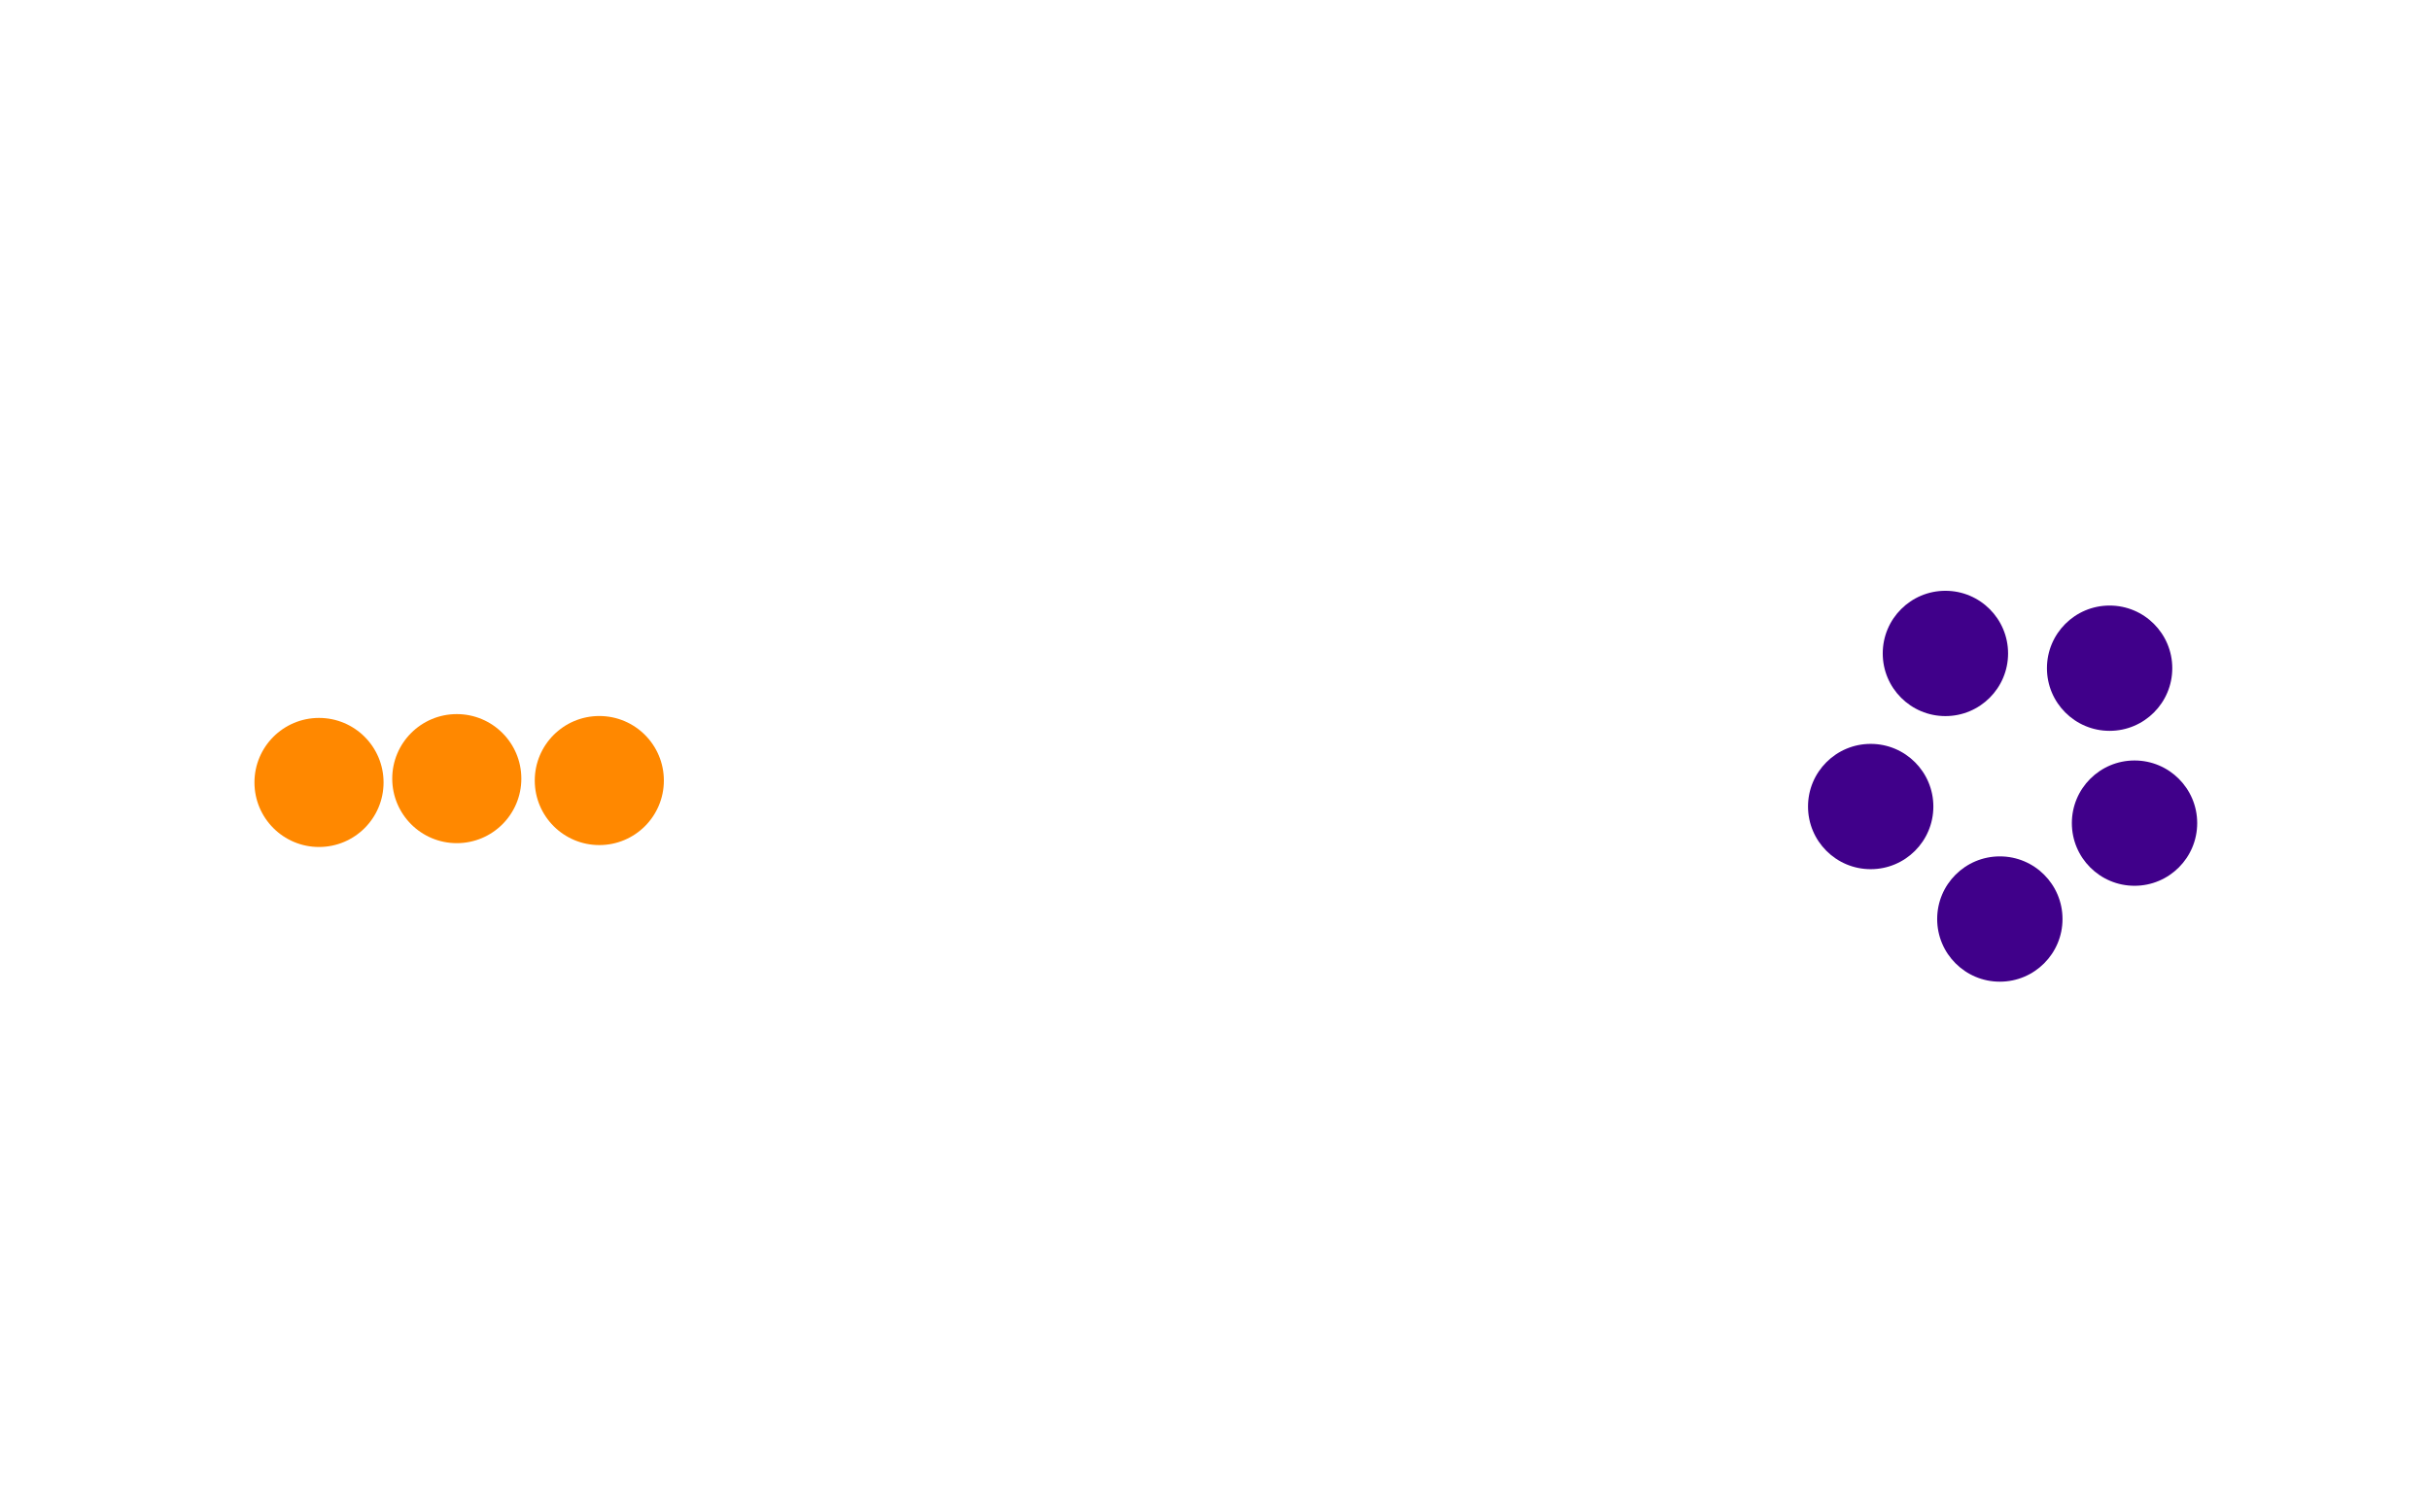 <?xml version="1.0" encoding="UTF-8" standalone="no"?>
<svg
   xmlns:dc="http://purl.org/dc/elements/1.1/"
   xmlns:cc="http://creativecommons.org/ns#"
   xmlns:rdf="http://www.w3.org/1999/02/22-rdf-syntax-ns#"
   xmlns:svg="http://www.w3.org/2000/svg"
   xmlns="http://www.w3.org/2000/svg"
   xmlns:sodipodi="http://sodipodi.sourceforge.net/DTD/sodipodi-0.dtd"
   xmlns:inkscape="http://www.inkscape.org/namespaces/inkscape"
   viewBox="0 0 450 280"
   version="1.1"
   id="svg3907"
   sodipodi:docname="relations0.svg"
   inkscape:version="0.92.2 2405546, 2018-03-11"
   inkscape:export-filename="/home/pholi/Documents/edu/Misc/Courses/INF7900/Presentation/img/relations4.png"
   inkscape:export-xdpi="240"
   inkscape:export-ydpi="240"
   width="450"
   height="280">
  <defs
     id="defs3911" />
  <sodipodi:namedview
     pagecolor="#ffffff"
     bordercolor="#666666"
     borderopacity="1"
     objecttolerance="10"
     gridtolerance="10"
     guidetolerance="10"
     inkscape:pageopacity="0"
     inkscape:pageshadow="2"
     inkscape:window-width="1920"
     inkscape:window-height="1020"
     id="namedview3909"
     showgrid="false"
     inkscape:zoom="1.3825"
     inkscape:cx="152.75015"
     inkscape:cy="260.14964"
     inkscape:window-x="0"
     inkscape:window-y="31"
     inkscape:window-maximized="1"
     inkscape:current-layer="svg3907" />
  <ellipse
     cx="59.076"
     cy="144.94"
     rx="11.954"
     ry="11.954"
     style="fill:#ff8800;stroke-width:1.233"
     id="ellipse3887" />
  <circle
     cx="84.591"
     cy="144.232"
     style="fill:#ff8800;stroke-width:1.233"
     id="ellipse3889"
     r="11.954" />
  <ellipse
     cx="110.984"
     cy="144.586"
     rx="11.954"
     ry="11.954"
     style="fill:#ff8800;stroke-width:1.233"
     id="ellipse3891" />
  <ellipse
     cx="346.424"
     cy="149.4"
     rx="11.605"
     ry="11.605"
     style="fill:#40008a;stroke-width:1.198"
     id="ellipse3893" />
  <circle
     cx="370.341"
     cy="170.239"
     style="fill:#40008a;stroke-width:1.198"
     id="ellipse3895"
     r="11.605" />
  <ellipse
     cx="360.261"
     cy="121.042"
     rx="11.605"
     ry="11.605"
     style="fill:#40008a;stroke-width:1.198"
     id="ellipse3897" />
  <ellipse
     cx="390.669"
     cy="123.775"
     rx="11.605"
     ry="11.605"
     style="fill:#40008a;stroke-width:1.198"
     id="ellipse3899" />
  <ellipse
     cx="395.283"
     cy="152.475"
     rx="11.605"
     ry="11.605"
     style="fill:#40008a;stroke-width:1.198"
     id="ellipse3901" />
</svg>

